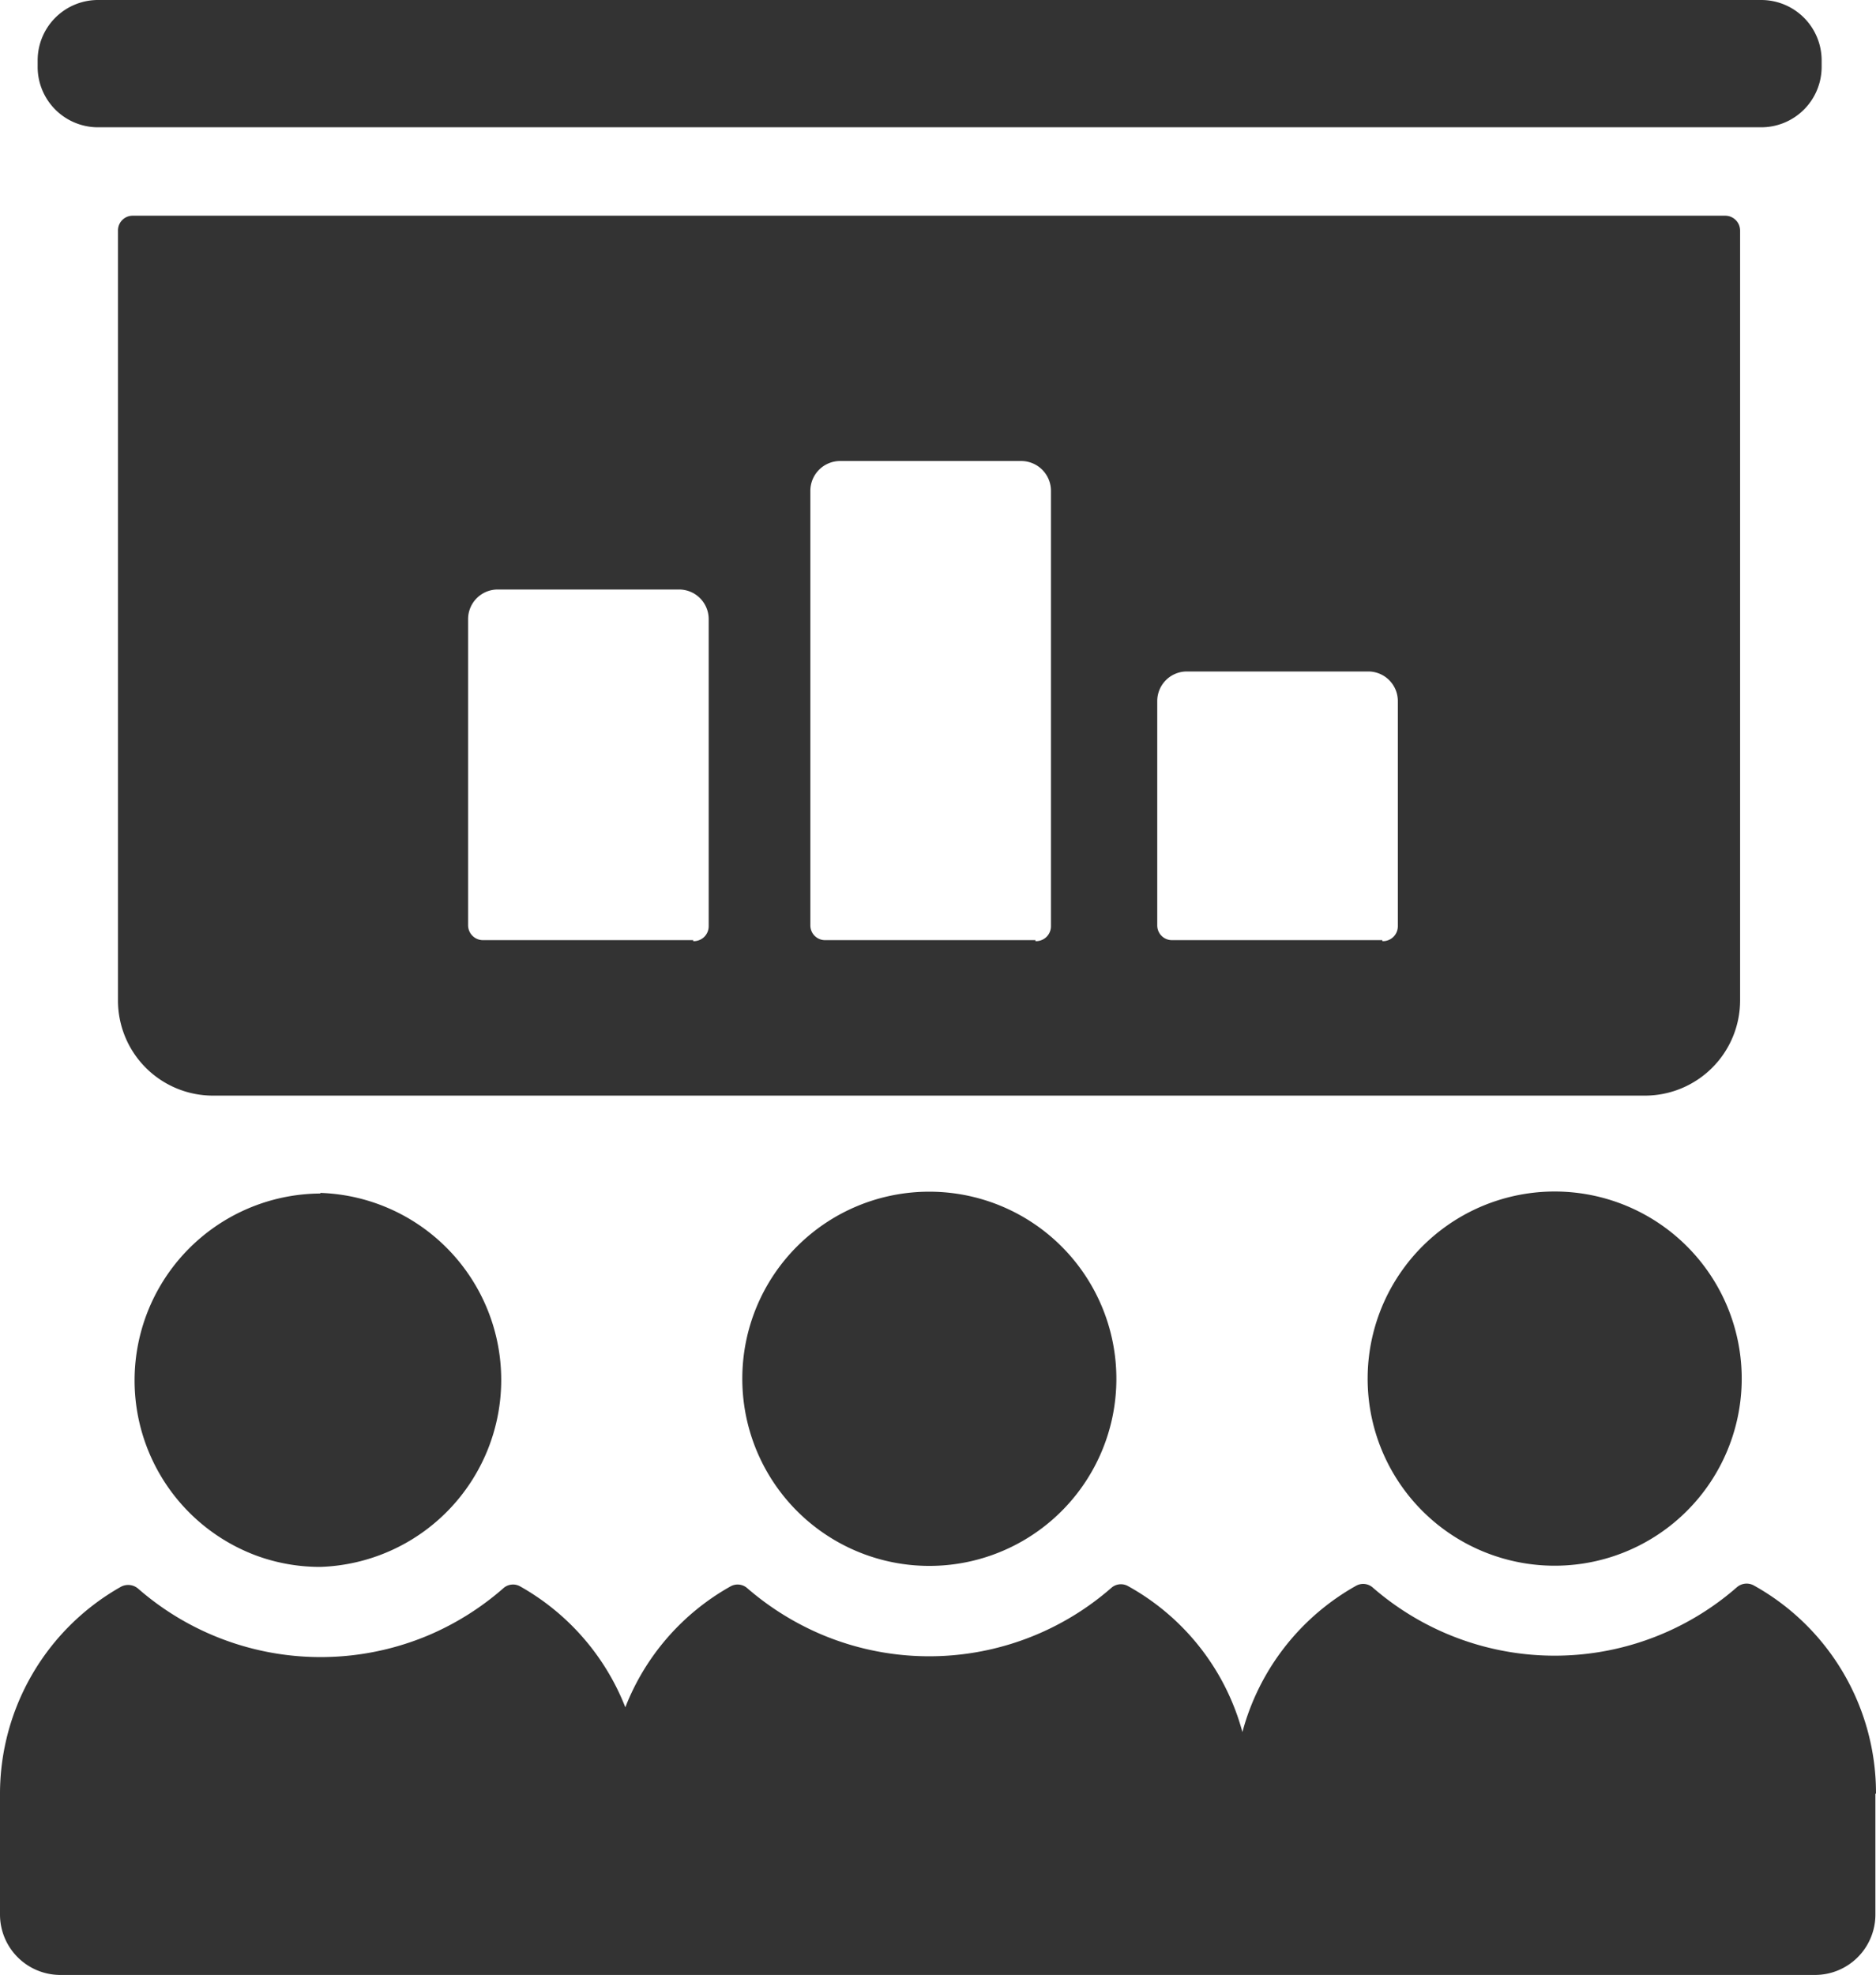 <?xml version="1.0" encoding="UTF-8" standalone="no"?>
<svg
   xmlns="http://www.w3.org/2000/svg"
   height="98.06"
   width="93.18"
   version="1.1"
   viewBox="0 0 93.18 98.06"
>
  <path d="M86.43 49.68V11.44a.74.74 0 00-.74-.73H6.59a.73.73 0 00-.73.73v38.24a4.72 4.72 0 004.73 4.72h71.12a4.73 4.73 0 004.72-4.72zm-52-3H23.99a.74.74 0 01-.74-.73V30.74a1.47 1.47 0 011.48-1.47h9a1.47 1.47 0 011.47 1.47V46a.74.74 0 01-.77.73zm17 0H40.98a.73.73 0 01-.73-.73V24.37a1.48 1.48 0 011.47-1.48h9a1.48 1.48 0 011.48 1.48V46a.74.74 0 01-.77.73zm17.23 0H58.21a.73.73 0 01-.73-.73V34.81a1.47 1.47 0 011.47-1.47h9a1.47 1.47 0 011.48 1.47V46a.74.74 0 01-.77.73zM15.91 59.23a9.29 9.29 0 010 18.57 9.17 9.17 0 01-3.12-.54 9.28 9.28 0 013.12-18zm30.24-.06a9.29 9.29 0 11-9.28 9.28 9.28 9.28 0 019.28-9.28zm47 29.89v6a3 3 0 01-3 3H2.95a3 3 0 01-2.95-3v-6a11.81 11.81 0 016-10.27.76.76 0 01.85.08 13.79 13.79 0 0014.42 2.33A13.88 13.88 0 0025 78.86a.72.72 0 01.84-.09 11.86 11.86 0 015.22 6 11.79 11.79 0 015.22-6 .72.72 0 01.84.09 14 14 0 003.67 2.29 13.75 13.75 0 0014.41-2.31.72.72 0 01.84-.08A11.8 11.8 0 0161.71 86a11.83 11.83 0 015.64-7.26.72.72 0 01.84.09 13.8 13.8 0 003.67 2.29 13.75 13.75 0 0014.41-2.31.74.74 0 01.84-.09 11.8 11.8 0 016.07 10.34zM67.93 68.45a9.29 9.29 0 116.34 8.81 9.28 9.28 0 01-6.34-8.81zM1.87 3.27V3a3 3 0 012.95-3h82.66a3 3 0 013 3v.32a3 3 0 01-3 3H4.82a3 3 0 01-2.95-3.05z" fill="#333"/>
</svg>
